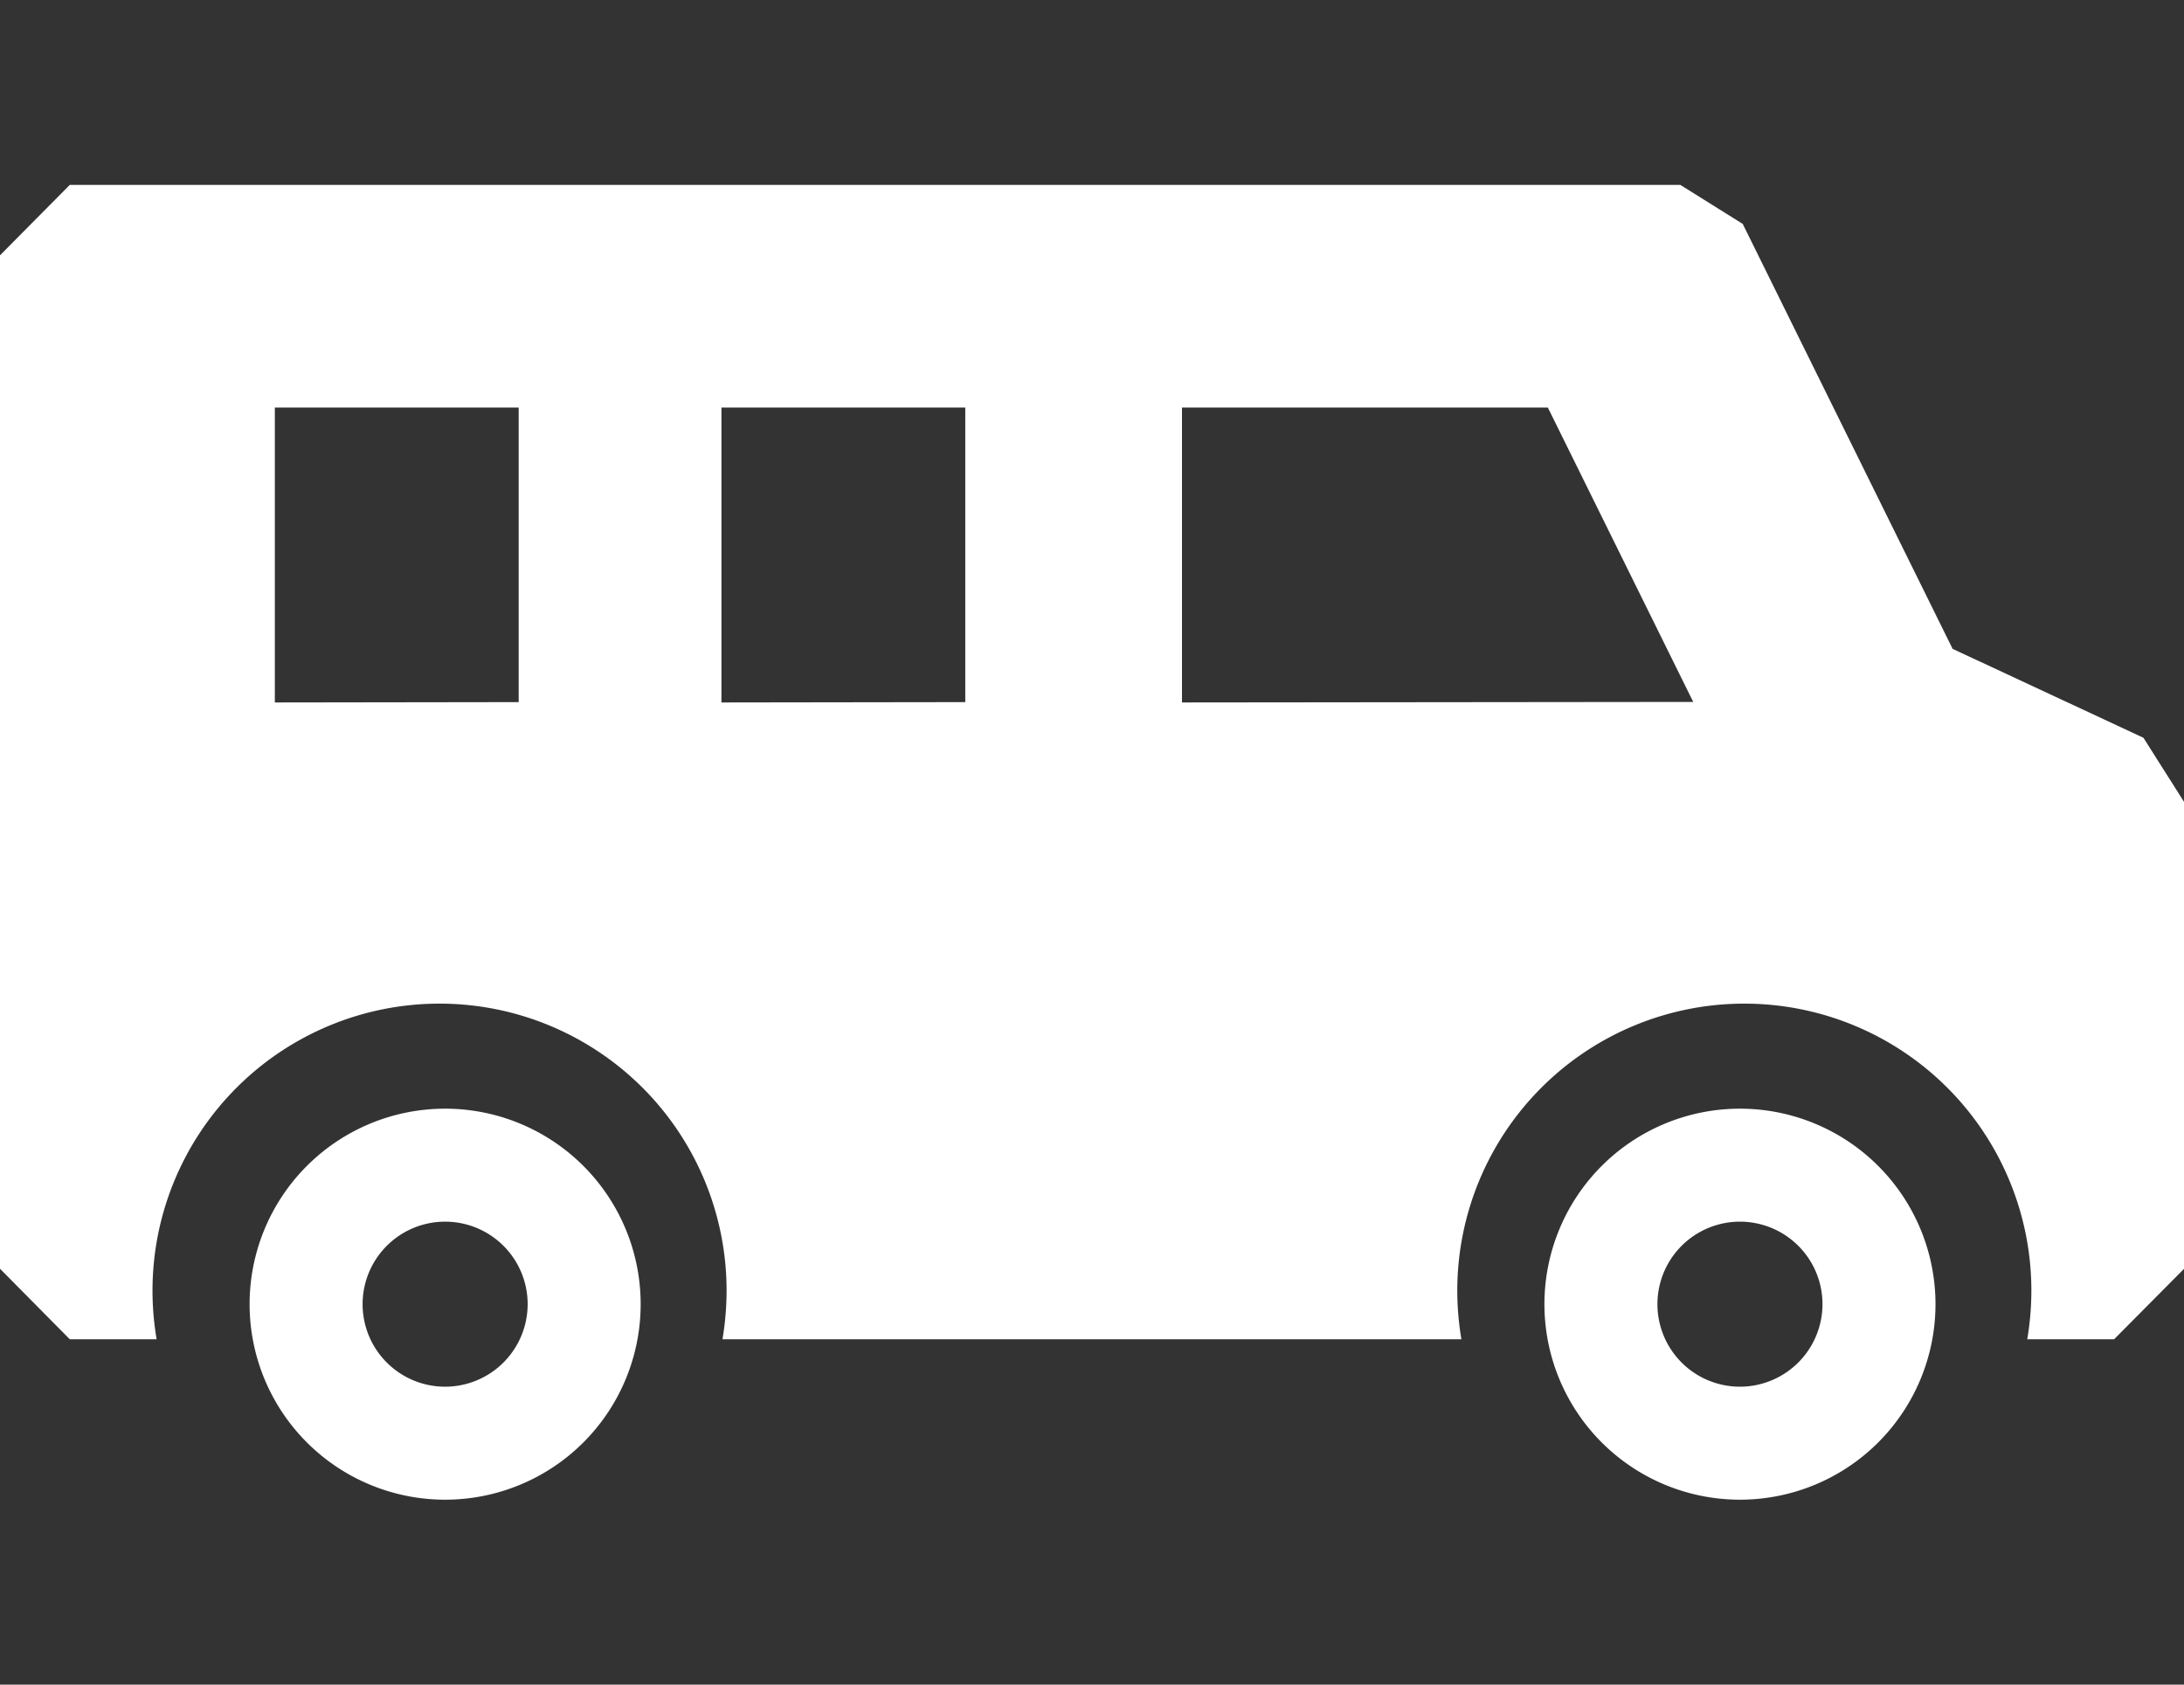 <svg xmlns="http://www.w3.org/2000/svg" width="70" height="54" viewBox="0 0 70 54">
    <rect x="0" y="0" width="70" height="54" fill="#333333" stroke="none"/>
    <defs>
        <style>
            .cls-1{fill:#fff}
        </style>
    </defs>
    <g id="그룹_4072" transform="translate(-1014 -631)">
        <g id="free-icon-minibus-62444" transform="translate(1014 544.084)">
            <g id="그룹_3871" transform="translate(0 92.843)">
                <path id="패스_8161" d="M54.049 283.208a6.267 6.267 0 1 0 6.267 6.267 6.267 6.267 0 0 0-6.267-6.267zm0 8.912a2.645 2.645 0 1 1 2.645-2.645 2.648 2.648 0 0 1-2.645 2.645z" class="cls-1" transform="translate(-39.782 -253.597)"/>
                <path id="패스_8162" d="M334.534 283.208a6.267 6.267 0 1 0 6.267 6.267 6.268 6.268 0 0 0-6.267-6.267zm0 8.912a2.645 2.645 0 1 1 2.645-2.645 2.648 2.648 0 0 1-2.645 2.645z" class="cls-1" transform="translate(-278.766 -253.597)"/>
                <path id="패스_8163" d="M68.7 110.565l-6.116-2.85-6.727-13.621-2-1.251H2.237L0 95.1v32.485l2.237 2.261H5.02a9.423 9.423 0 0 1-.132-1.559 9.2 9.2 0 1 1 18.4 0 9.423 9.423 0 0 1-.132 1.559H46.84a9.423 9.423 0 0 1-.132-1.559 9.2 9.2 0 1 1 18.4 0 9.407 9.407 0 0 1-.132 1.559h2.783L70 127.589v-14.971zm-52.076-1.143l-7.815.011v-9.454h7.815zm14.314 0l-7.815.011v-9.454h7.815zm6.946.011v-9.454H49.61l4.66 9.437z" class="cls-1" transform="translate(0 -92.843)"/>
            </g>
        </g>
        <path id="사각형_2252" fill="none" d="M0 0H70V54H0z" transform="translate(1014 631)"/>
    </g>
</svg>
